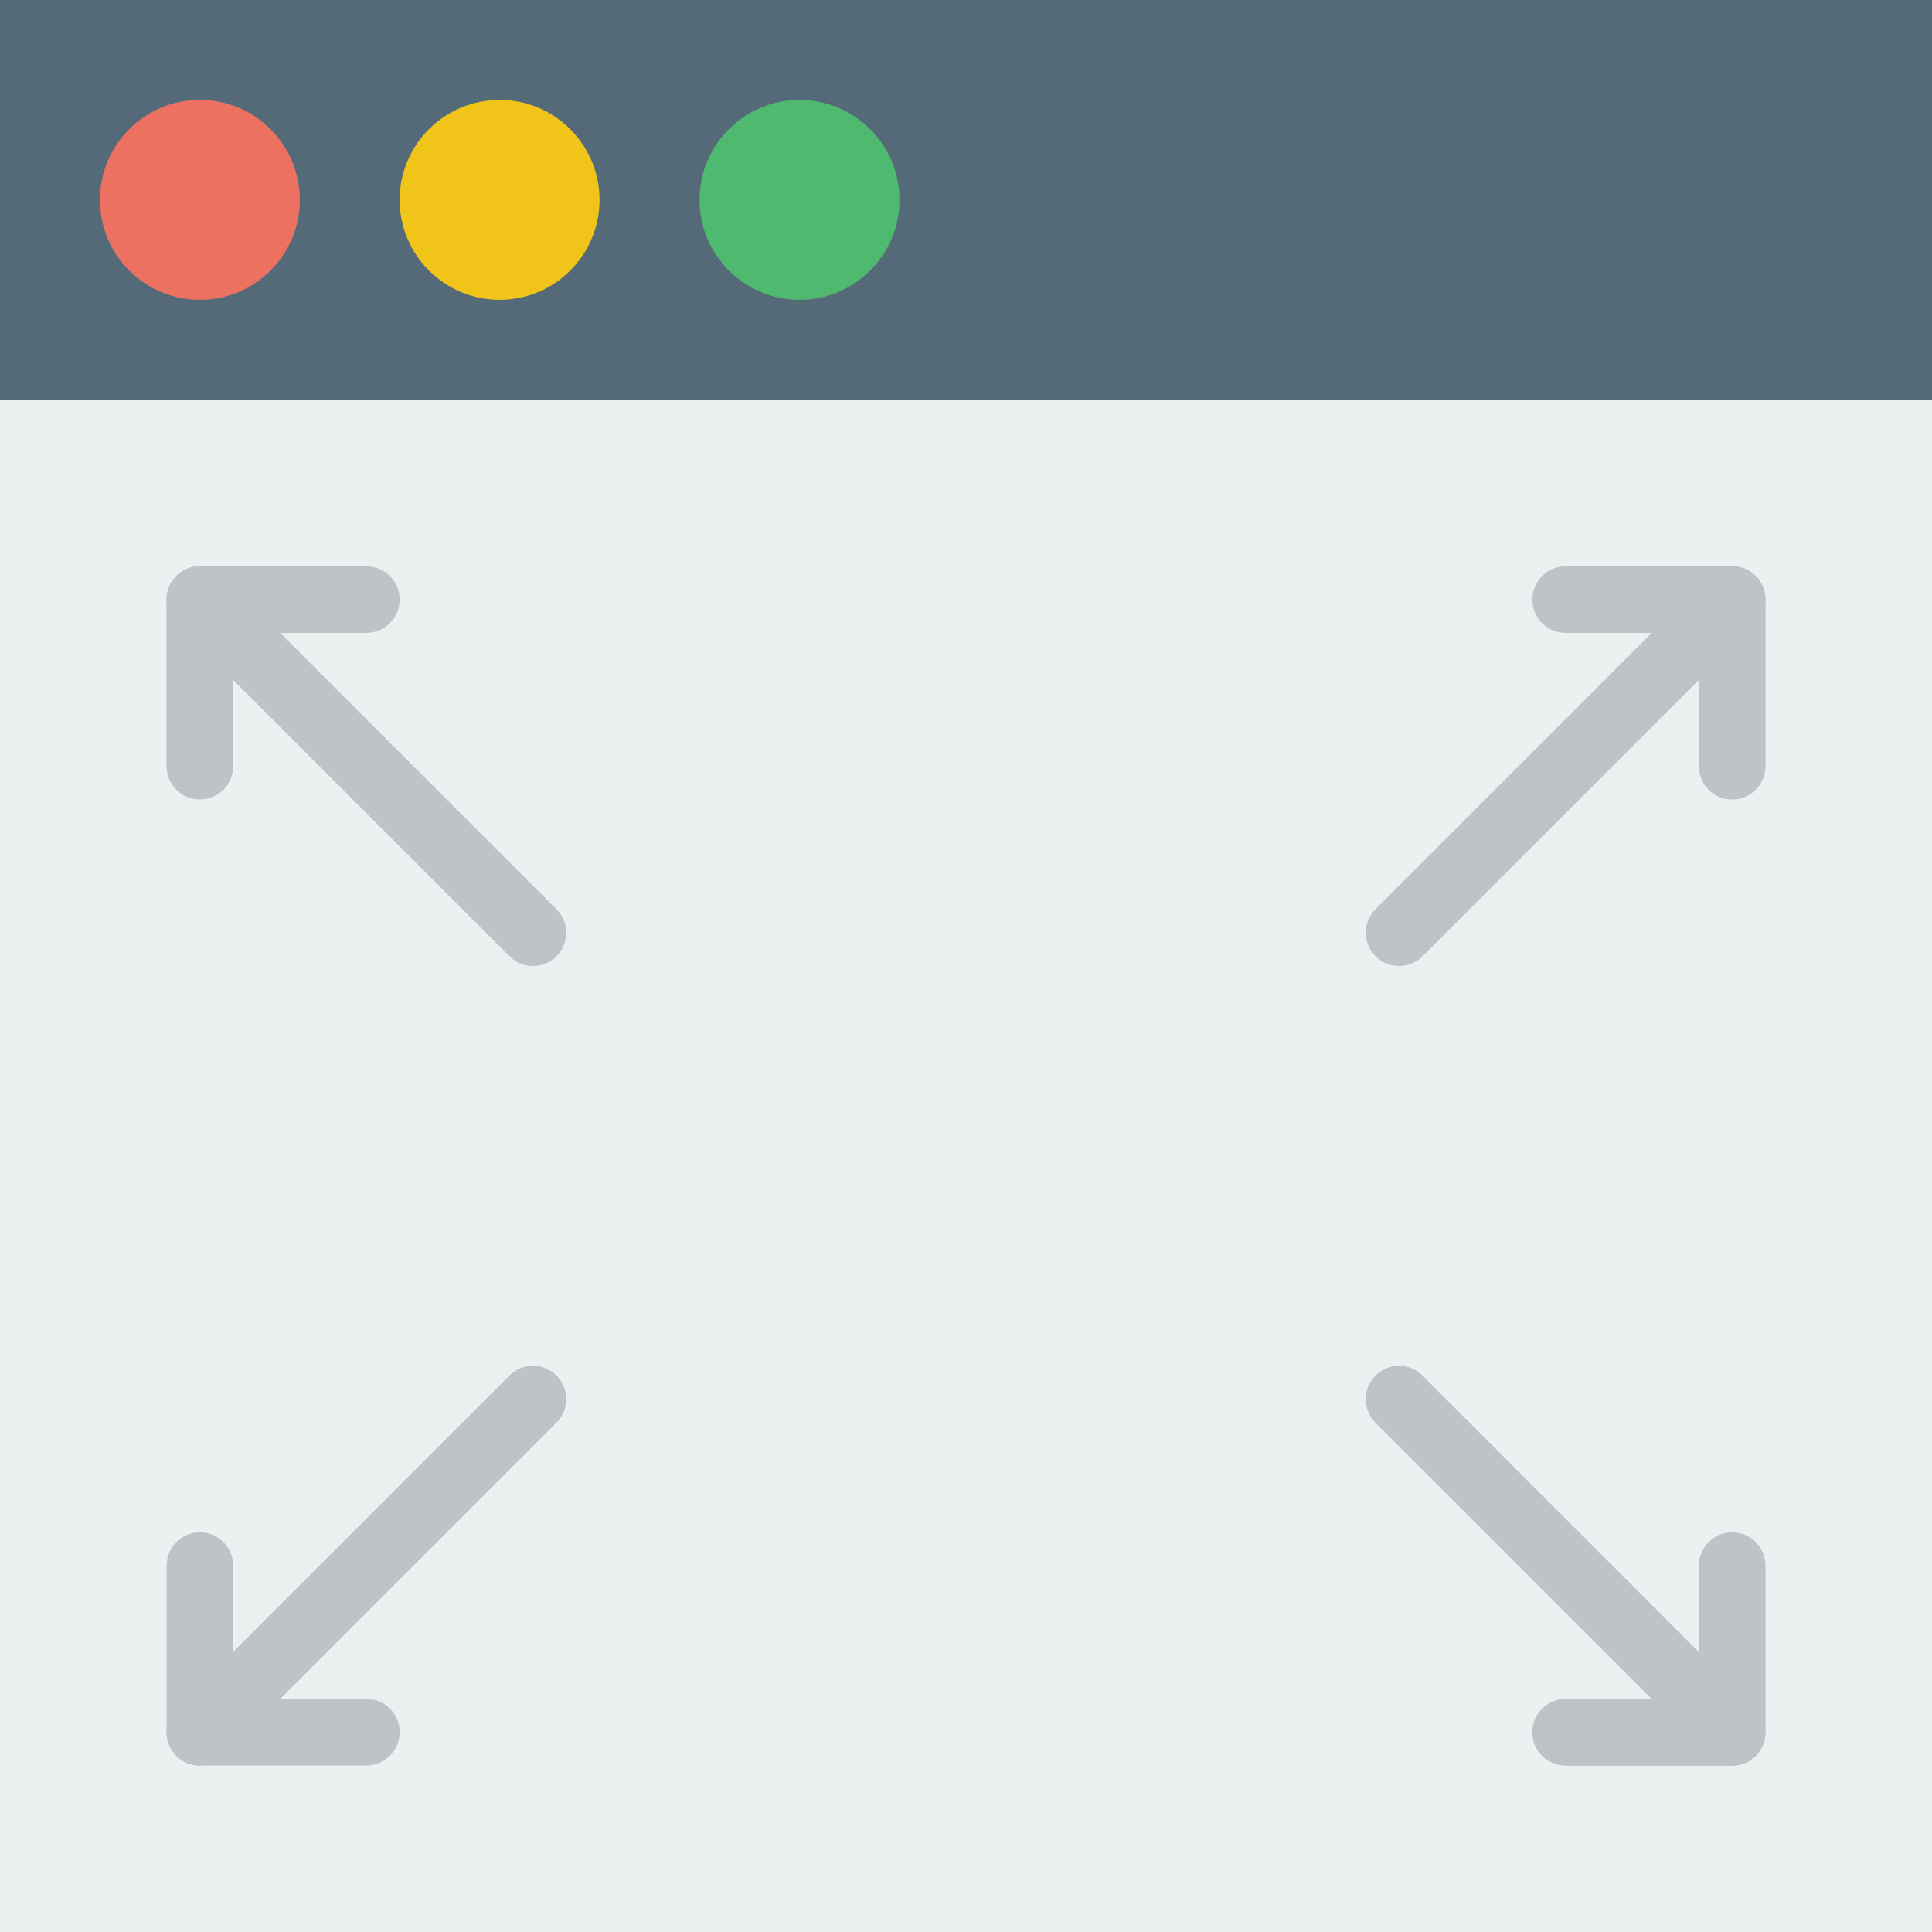 <?xml version="1.0" encoding="utf-8"?>
<!-- Generator: Adobe Illustrator 16.0.0, SVG Export Plug-In . SVG Version: 6.00 Build 0)  -->
<!DOCTYPE svg PUBLIC "-//W3C//DTD SVG 1.1//EN" "http://www.w3.org/Graphics/SVG/1.1/DTD/svg11.dtd">
<svg version="1.1" id="Capa_1" xmlns="http://www.w3.org/2000/svg" xmlns:xlink="http://www.w3.org/1999/xlink" x="0px" y="0px"
	 width="22px" height="22px" viewBox="0 0 22 22" enable-background="new 0 0 22 22" xml:space="preserve">
<rect fill="#ECF0F1" width="22" height="22"/>
<rect fill="#546A79" width="22" height="4.552"/>
<circle fill="#ED7161" cx="2.276" cy="2.276" r="1.138"/>
<circle fill="#F0C419" cx="5.689" cy="2.276" r="1.138"/>
<circle fill="#4FBA6F" cx="9.104" cy="2.276" r="1.138"/>
<path fill="#BDC3C7" d="M2.276,20.104c-0.097,0-0.194-0.037-0.268-0.111c-0.148-0.148-0.148-0.388,0-0.536l3.793-3.793
	c0.148-0.148,0.388-0.148,0.536,0c0.148,0.147,0.148,0.388,0,0.536l-3.793,3.793C2.47,20.066,2.373,20.104,2.276,20.104z"/>
<path fill="#BDC3C7" d="M4.172,20.104H2.276c-0.21,0-0.379-0.17-0.379-0.379c0-0.211,0.169-0.38,0.379-0.38h1.896
	c0.21,0,0.379,0.169,0.379,0.38C4.552,19.934,4.382,20.104,4.172,20.104z"/>
<path fill="#BDC3C7" d="M2.276,20.104c-0.21,0-0.379-0.17-0.379-0.379v-1.896c0-0.211,0.169-0.38,0.379-0.38s0.379,0.169,0.379,0.38
	v1.896C2.655,19.934,2.486,20.104,2.276,20.104z"/>
<path fill="#BDC3C7" d="M15.932,11c-0.098,0-0.195-0.037-0.269-0.111c-0.148-0.148-0.148-0.388,0-0.536l3.793-3.793
	c0.148-0.148,0.388-0.148,0.536,0c0.148,0.148,0.148,0.388,0,0.536l-3.793,3.793C16.125,10.963,16.028,11,15.932,11z"/>
<path fill="#BDC3C7" d="M19.725,7.207h-1.896c-0.211,0-0.38-0.17-0.38-0.379c0-0.21,0.169-0.379,0.38-0.379h1.896
	c0.209,0,0.379,0.169,0.379,0.379C20.104,7.037,19.934,7.207,19.725,7.207z"/>
<path fill="#BDC3C7" d="M19.725,9.104c-0.211,0-0.38-0.169-0.38-0.379V6.828c0-0.21,0.169-0.379,0.38-0.379
	c0.209,0,0.379,0.169,0.379,0.379v1.896C20.104,8.934,19.934,9.104,19.725,9.104z"/>
<path fill="#BDC3C7" d="M19.456,19.994l-3.793-3.793c-0.148-0.148-0.148-0.389,0-0.537c0.147-0.148,0.388-0.148,0.536,0l3.793,3.793
	c0.148,0.148,0.148,0.389,0,0.537c-0.074,0.074-0.171,0.111-0.268,0.111C19.627,20.105,19.529,20.068,19.456,19.994z"/>
<path fill="#BDC3C7" d="M17.448,19.727c0-0.211,0.169-0.381,0.38-0.381h1.896c0.209,0,0.379,0.17,0.379,0.381
	c0,0.209-0.17,0.379-0.379,0.379h-1.896C17.617,20.105,17.448,19.936,17.448,19.727z"/>
<path fill="#BDC3C7" d="M19.345,19.727V17.83c0-0.211,0.169-0.381,0.38-0.381c0.209,0,0.379,0.17,0.379,0.381v1.896
	c0,0.209-0.17,0.379-0.379,0.379C19.514,20.105,19.345,19.936,19.345,19.727z"/>
<path fill="#BDC3C7" d="M5.801,10.889L2.008,7.096c-0.148-0.148-0.148-0.388,0-0.536c0.148-0.148,0.388-0.148,0.536,0l3.793,3.793
	c0.148,0.148,0.148,0.389,0,0.536C6.264,10.963,6.166,11,6.068,11C5.972,11,5.875,10.963,5.801,10.889z"/>
<path fill="#BDC3C7" d="M1.896,6.828c0-0.21,0.17-0.379,0.379-0.379h1.896c0.211,0,0.38,0.169,0.38,0.379
	c0,0.209-0.169,0.379-0.38,0.379H2.275C2.066,7.208,1.896,7.038,1.896,6.828z"/>
<path fill="#BDC3C7" d="M1.896,8.724V6.828c0-0.21,0.17-0.379,0.379-0.379c0.211,0,0.38,0.169,0.38,0.379v1.896
	c0,0.211-0.169,0.38-0.38,0.38C2.066,9.104,1.896,8.935,1.896,8.724z"/>
</svg>

